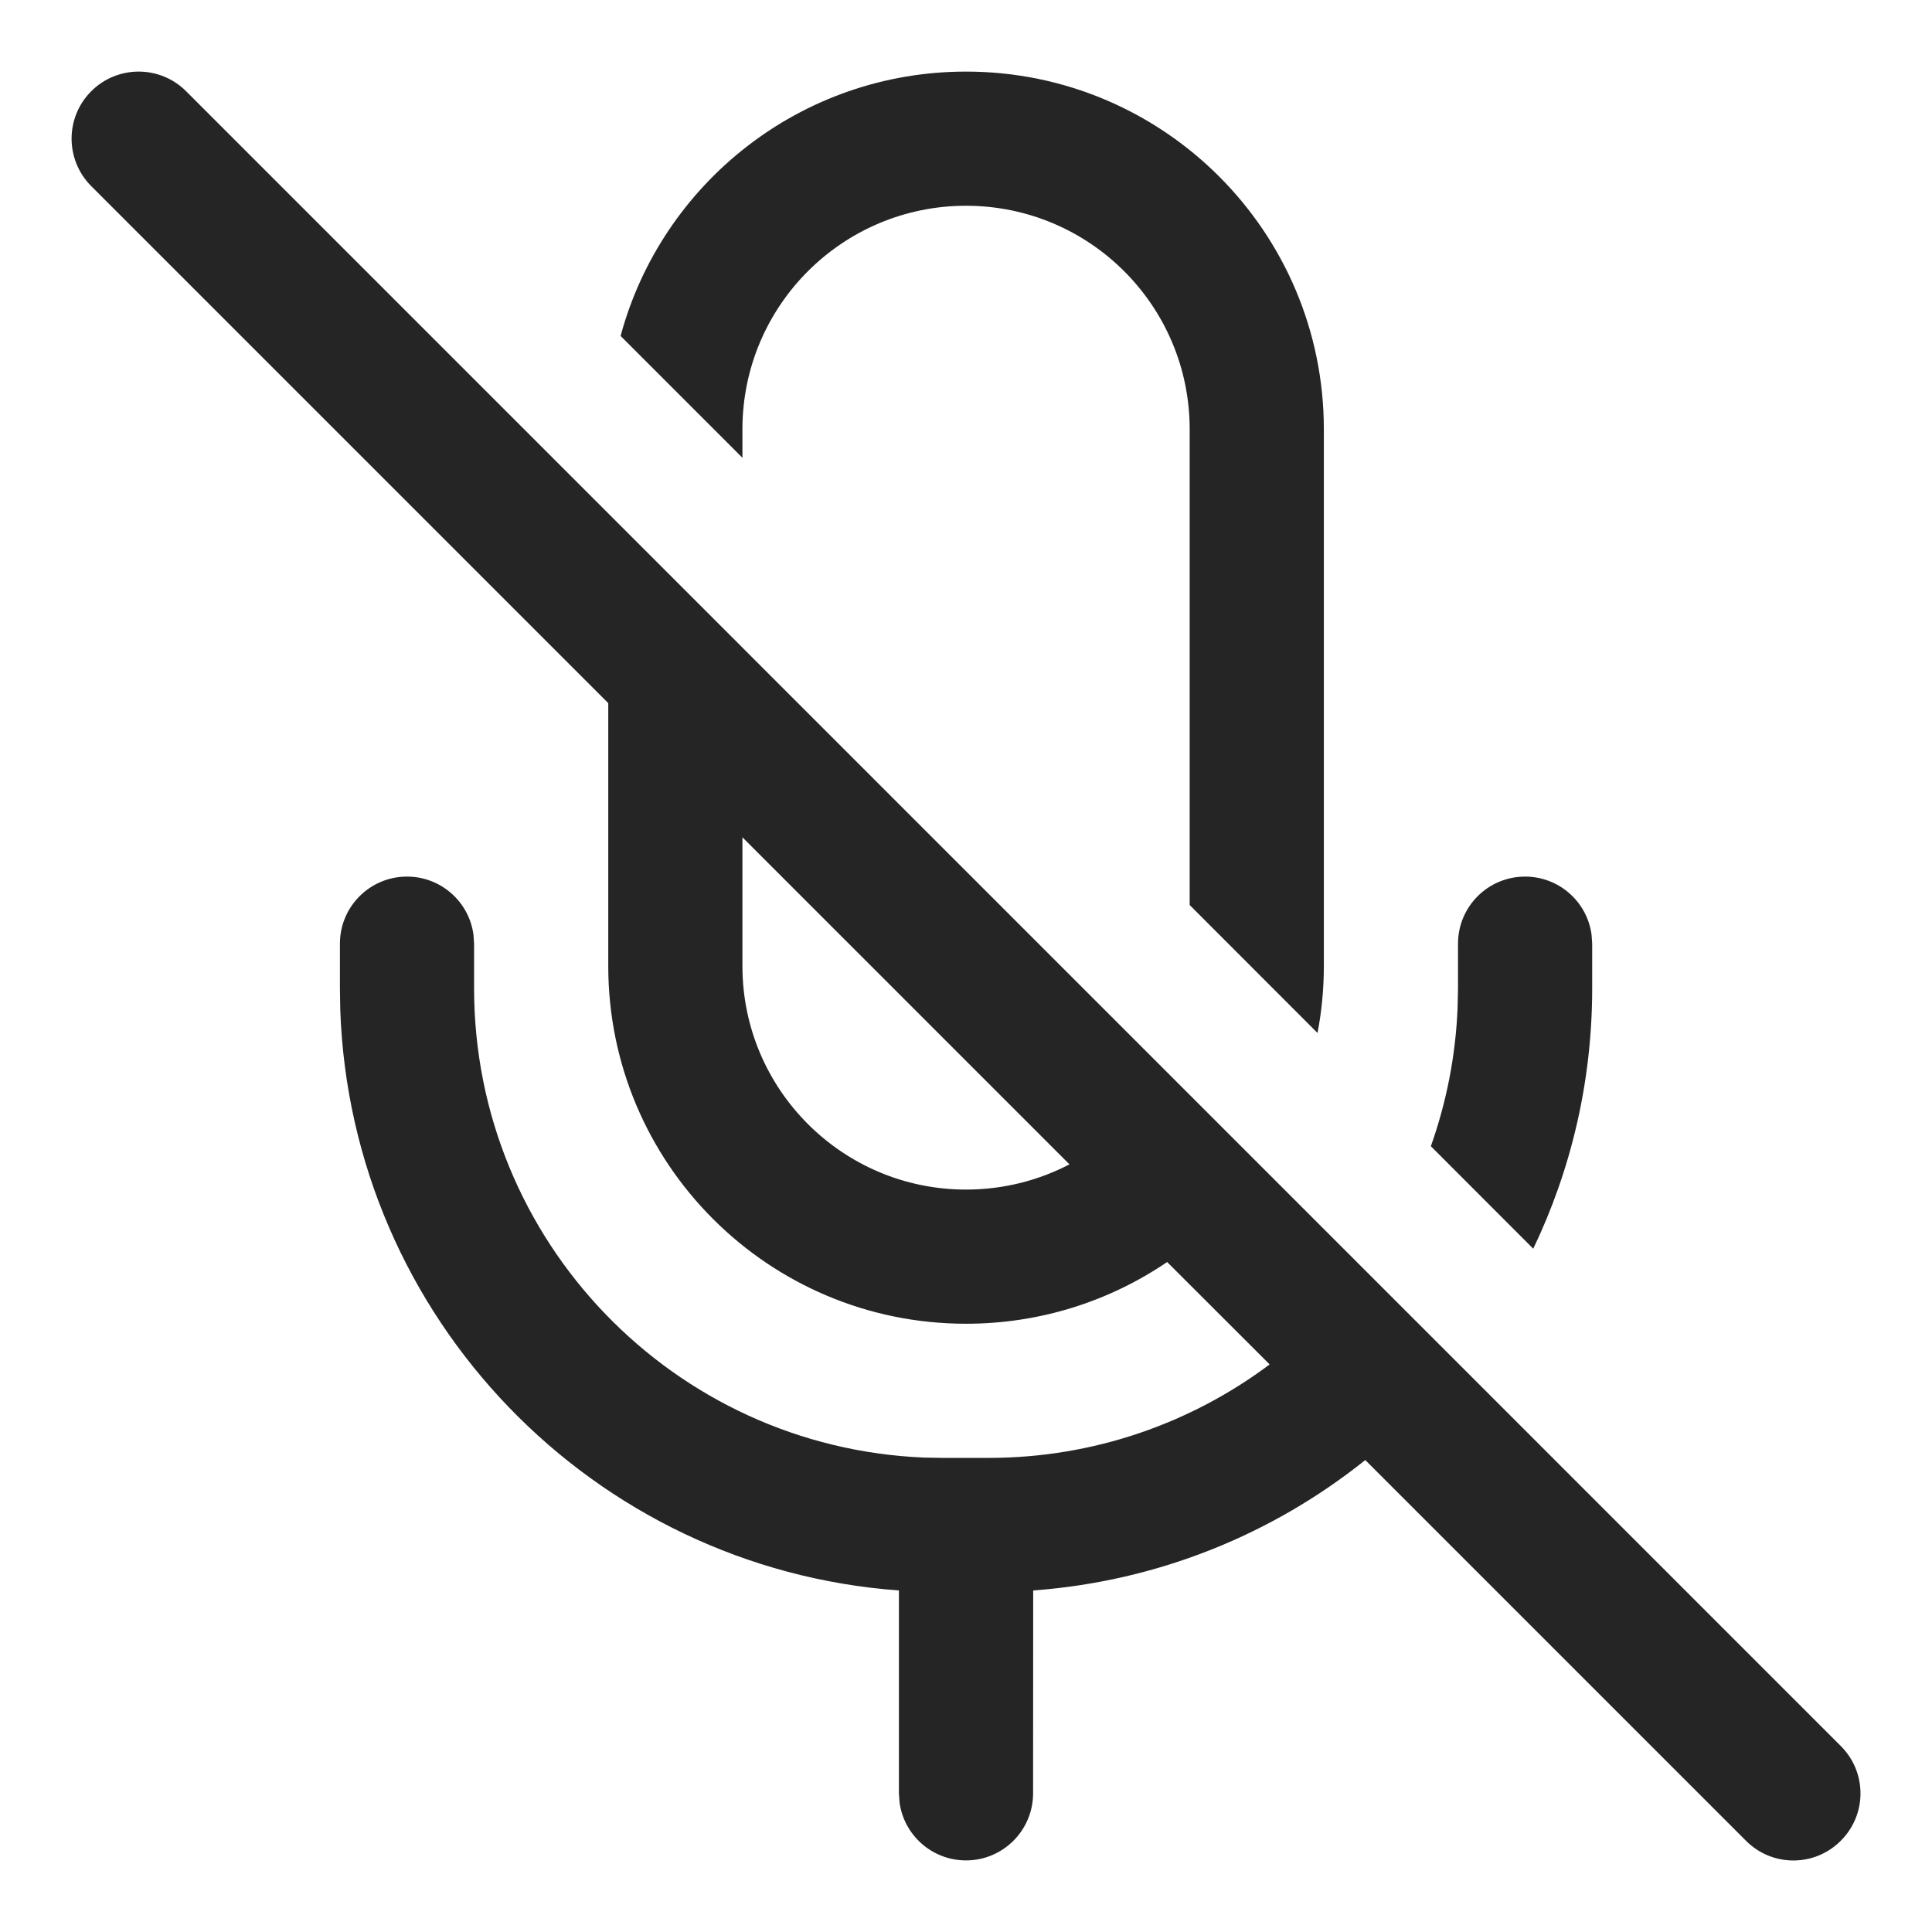<svg width="18" height="18" viewBox="0 0 18 18" fill="none" xmlns="http://www.w3.org/2000/svg">
<path d="M1.734 0.85C1.49 0.606 1.094 0.606 0.85 0.85C0.606 1.094 0.606 1.489 0.85 1.734L5.667 6.551V9C5.667 10.841 7.159 12.333 9 12.333C9.695 12.333 10.34 12.121 10.874 11.758L11.829 12.712C11.098 13.259 10.191 13.583 9.209 13.583H8.792L8.612 13.58C6.279 13.485 4.417 11.564 4.417 9.208V8.792L4.411 8.707C4.37 8.402 4.108 8.167 3.792 8.167C3.447 8.167 3.167 8.446 3.167 8.792V9.208L3.17 9.405C3.269 12.282 5.528 14.61 8.375 14.818V16.708L8.381 16.793C8.422 17.098 8.684 17.333 9 17.333C9.345 17.333 9.625 17.053 9.625 16.708L9.626 14.818C10.792 14.732 11.859 14.292 12.72 13.603L16.267 17.15C16.511 17.395 16.906 17.395 17.15 17.15C17.395 16.906 17.395 16.511 17.15 16.267L1.734 0.85ZM9.964 10.848C9.676 10.998 9.348 11.083 9 11.083C7.85 11.083 6.917 10.15 6.917 9V7.801L9.964 10.848ZM11.084 4V8.432L12.275 9.624C12.314 9.422 12.334 9.213 12.334 9V4C12.334 2.159 10.841 0.667 9 0.667C7.46 0.667 6.164 1.711 5.782 3.13L6.917 4.265V4C6.917 2.849 7.85 1.917 9 1.917C10.151 1.917 11.084 2.849 11.084 4ZM13.331 10.679L14.285 11.634C14.637 10.899 14.834 10.077 14.834 9.208V8.792L14.828 8.707C14.787 8.402 14.525 8.167 14.209 8.167C13.864 8.167 13.584 8.446 13.584 8.792V9.208L13.58 9.389C13.562 9.84 13.475 10.273 13.331 10.679Z" fill="#252525"/>
</svg>
